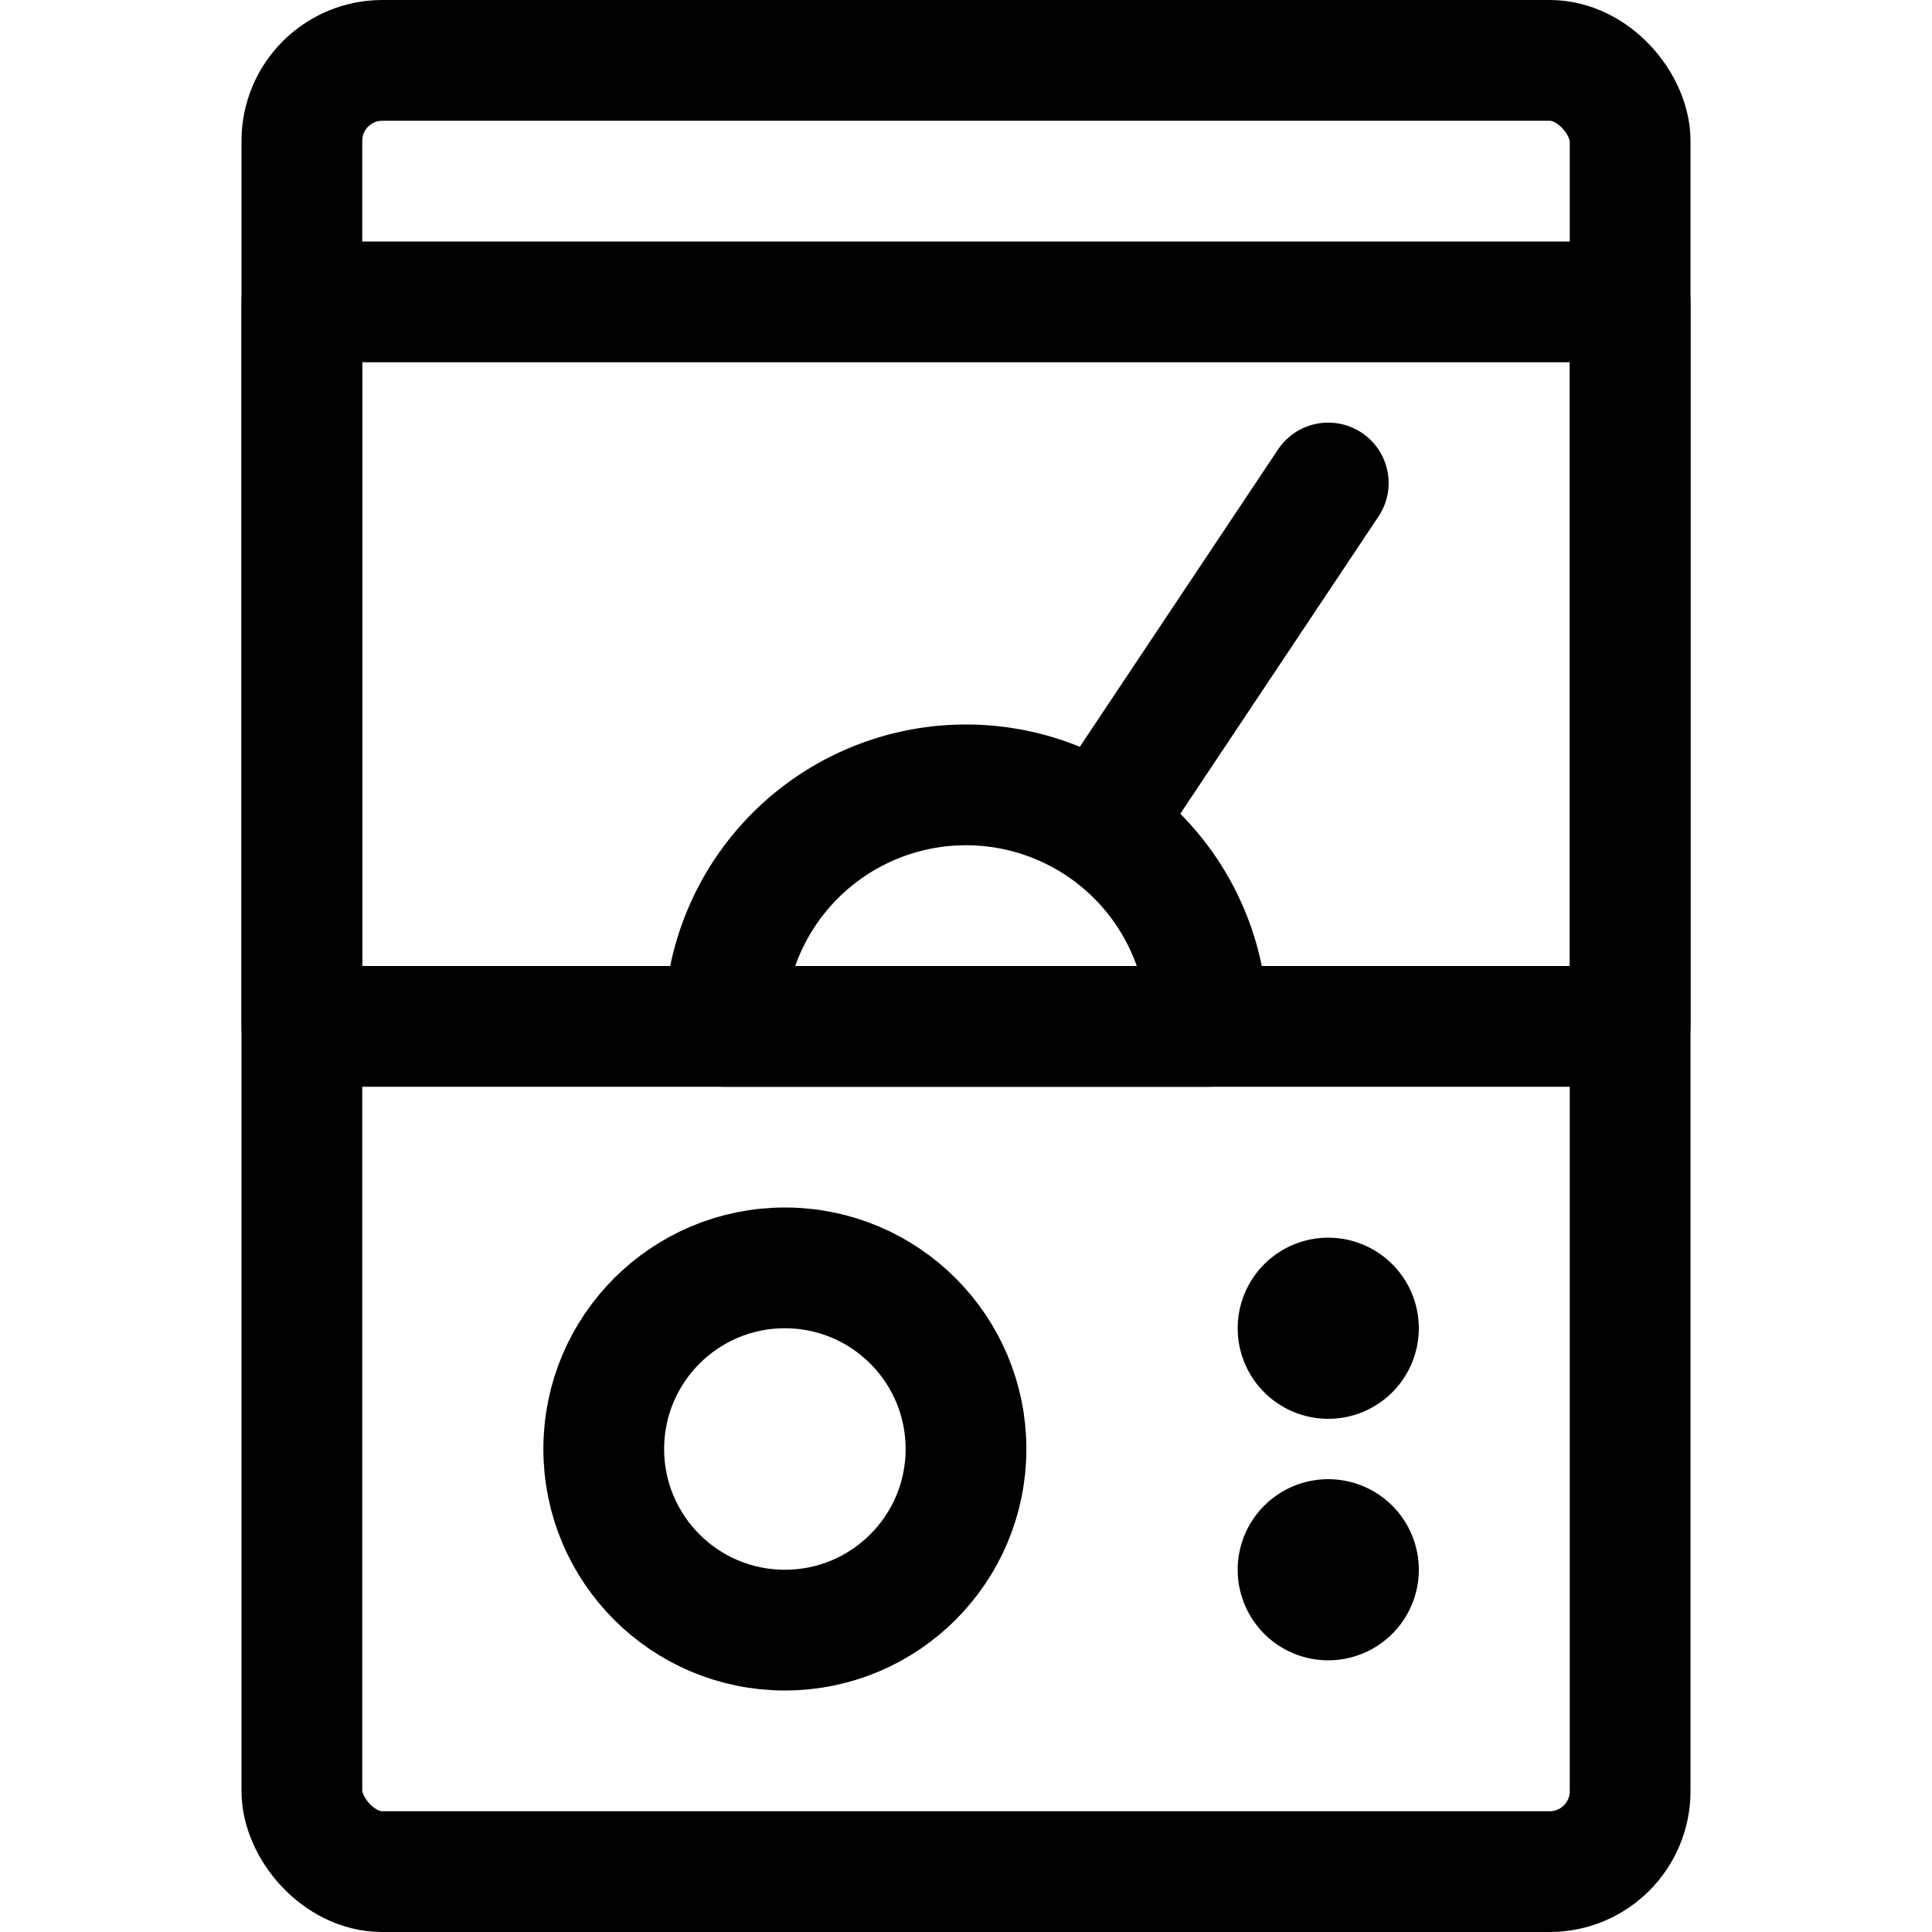 <svg xmlns="http://www.w3.org/2000/svg" viewBox="0 0 24 24" width="24" height="24"><defs><style>.a{fill:none;stroke:#000;stroke-linecap:round;stroke-linejoin:round;stroke-width:1.5px}</style></defs><title>equipment-pressure-measure</title><rect class="a" x="3.75" y=".75" width="16.5" height="22.5" rx="1" ry="1"/><path class="a" d="M3.75 3.75h16.5v9H3.75z"/><path class="a" d="M9 12.75a3 3 0 0 1 6 0zm4.664-2.496L16.5 6"/><circle class="a" cx="9.75" cy="18" r="2.25"/><path class="a" d="M16.125 16.5a.375.375 0 1 1 .375.375.375.375 0 0 1-.375-.375m0 3a.375.375 0 1 1 .375.375.375.375 0 0 1-.375-.375"/></svg>